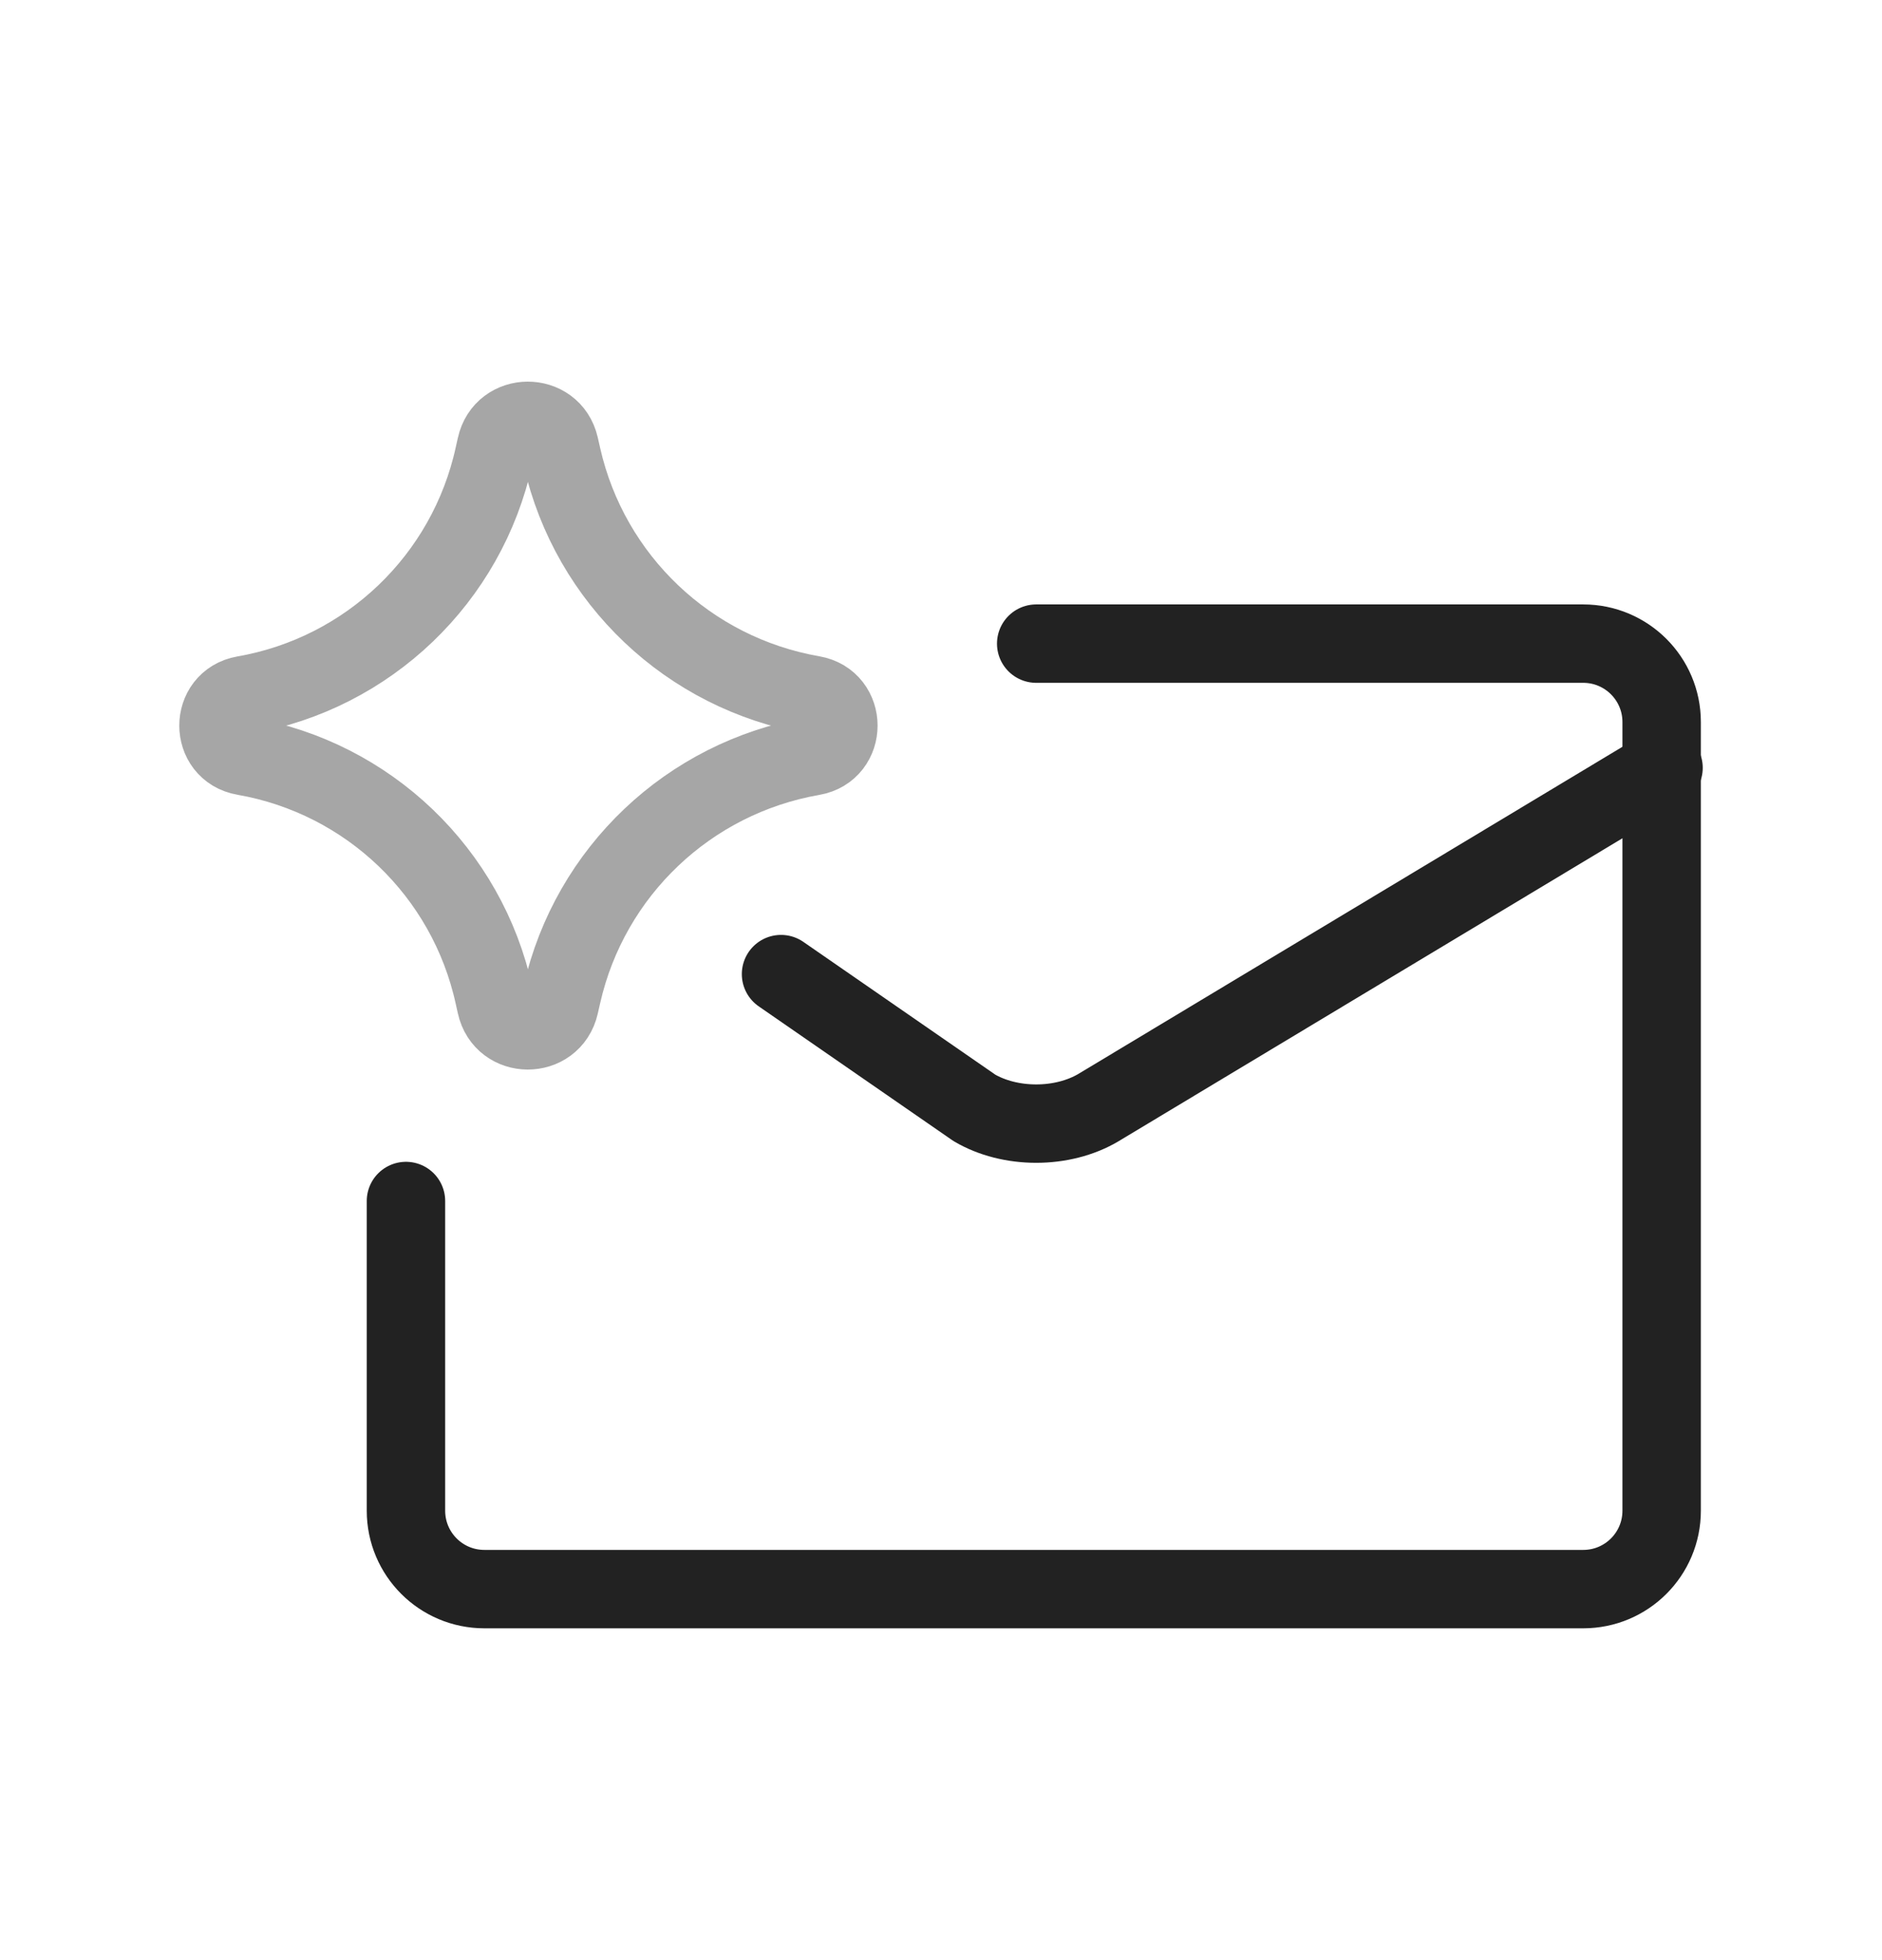 <svg width="24" height="25" viewBox="0 0 24 25" fill="none" xmlns="http://www.w3.org/2000/svg">
<path d="M9.96 12.424L12.426 14.13C12.647 14.26 12.926 14.331 13.214 14.331C13.502 14.331 13.78 14.26 14.002 14.13L21.214 9.793" stroke="#222222" stroke-linecap="round" stroke-linejoin="round"/>
<path opacity="0.4" d="M3.114 9.644C2.677 9.568 2.677 8.941 3.114 8.865C4.697 8.589 5.957 7.383 6.3 5.813L6.327 5.693C6.421 5.261 7.036 5.258 7.135 5.689L7.167 5.83C7.523 7.392 8.783 8.588 10.362 8.863C10.801 8.939 10.801 9.57 10.362 9.646C8.783 9.921 7.523 11.117 7.167 12.679L7.135 12.819C7.036 13.251 6.421 13.248 6.327 12.816L6.3 12.696C5.957 11.126 4.697 9.92 3.114 9.644Z" stroke="#222222" stroke-linecap="round" stroke-linejoin="round"/>
<path d="M13.214 8.209H20.19C20.742 8.209 21.19 8.657 21.19 9.209V19.268C21.19 19.821 20.742 20.268 20.19 20.268H6.177C5.625 20.268 5.177 19.821 5.177 19.268V15.318" stroke="#222222" stroke-linecap="round" stroke-linejoin="round"/>
</svg>
